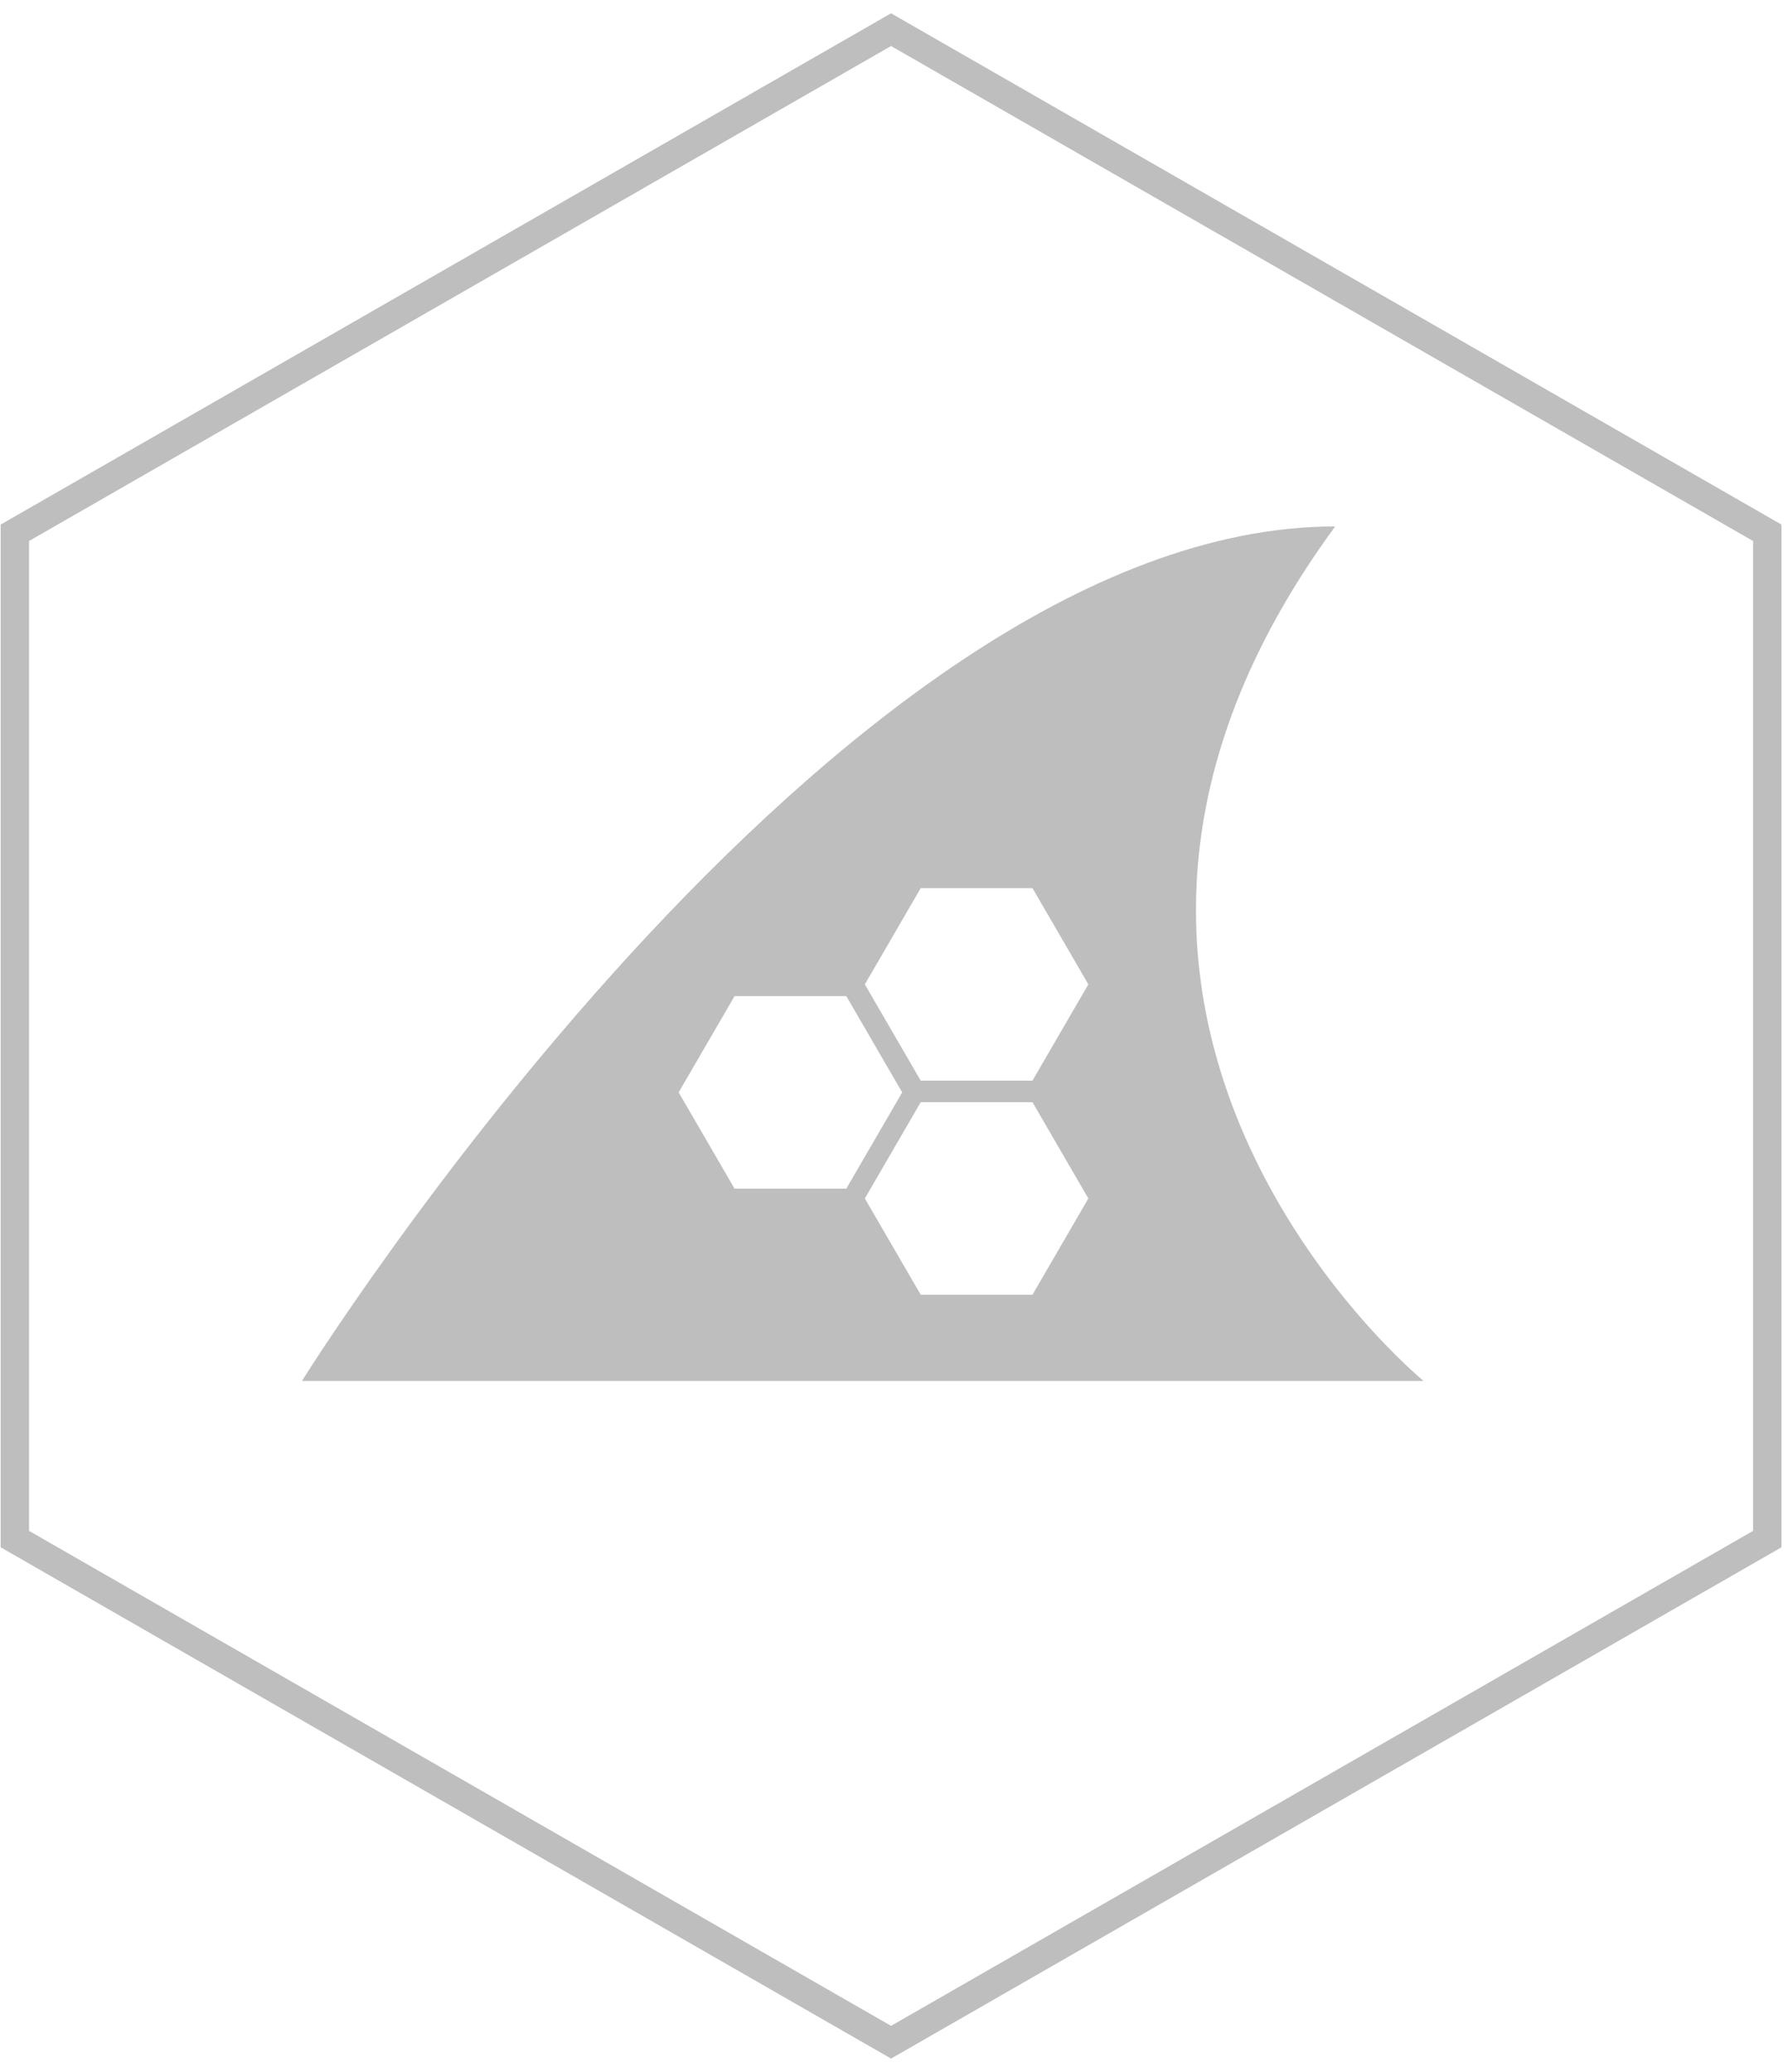 <?xml version="1.0" encoding="UTF-8" standalone="no"?>
<svg width="126px" height="146px" viewBox="0 0 126 146" version="1.1" xmlns="http://www.w3.org/2000/svg" xmlns:xlink="http://www.w3.org/1999/xlink" xmlns:sketch="http://www.bohemiancoding.com/sketch/ns">
    <!-- Generator: Sketch 3.3.3 (12072) - http://www.bohemiancoding.com/sketch -->
    <title>shark_icon</title>
    <desc>Created with Sketch.</desc>
    <defs></defs>
    <g id="Page-1" stroke="none" stroke-width="1" fill="none" fill-rule="evenodd" sketch:type="MSPage">
        <g id="icons" sketch:type="MSArtboardGroup" transform="translate(-1012.586, -52.822)">
            <g id="shark_icon" sketch:type="MSLayerGroup" transform="translate(1013.586, 54.912)">
                <path d="M61.793,0 L123.54,35.455 L123.54,106.365 L61.793,141.82 L0.046,106.365 L0.046,35.455 L61.793,0 Z" id="Polygon-1-Copy-7" stroke="#BEBEBE" stroke-width="2" sketch:type="MSShapeGroup"></path>
                <path d="M93.091,35.006 C57.801,35.006 20.277,95.221 20.277,95.221 L99.318,95.221 C99.318,95.221 67.834,69.414 93.091,35.006 L93.091,35.006 L93.091,35.006 Z M50.764,81.671 L46.825,74.888 L50.764,68.105 L58.639,68.105 L62.577,74.888 L58.639,81.671 L50.764,81.671 L50.764,81.671 Z M71.758,89.146 L63.883,89.146 L59.945,82.363 L63.883,75.58 L71.758,75.58 L75.696,82.363 L71.758,89.146 L71.758,89.146 Z M71.758,74.06 L63.883,74.06 L59.945,67.276 L63.883,60.494 L71.758,60.494 L75.696,67.276 L71.758,74.06 L71.758,74.06 Z" id="Imported-Layers" fill="#BEBEBE" sketch:type="MSShapeGroup"></path>
            </g>
        </g>
    </g>
</svg>